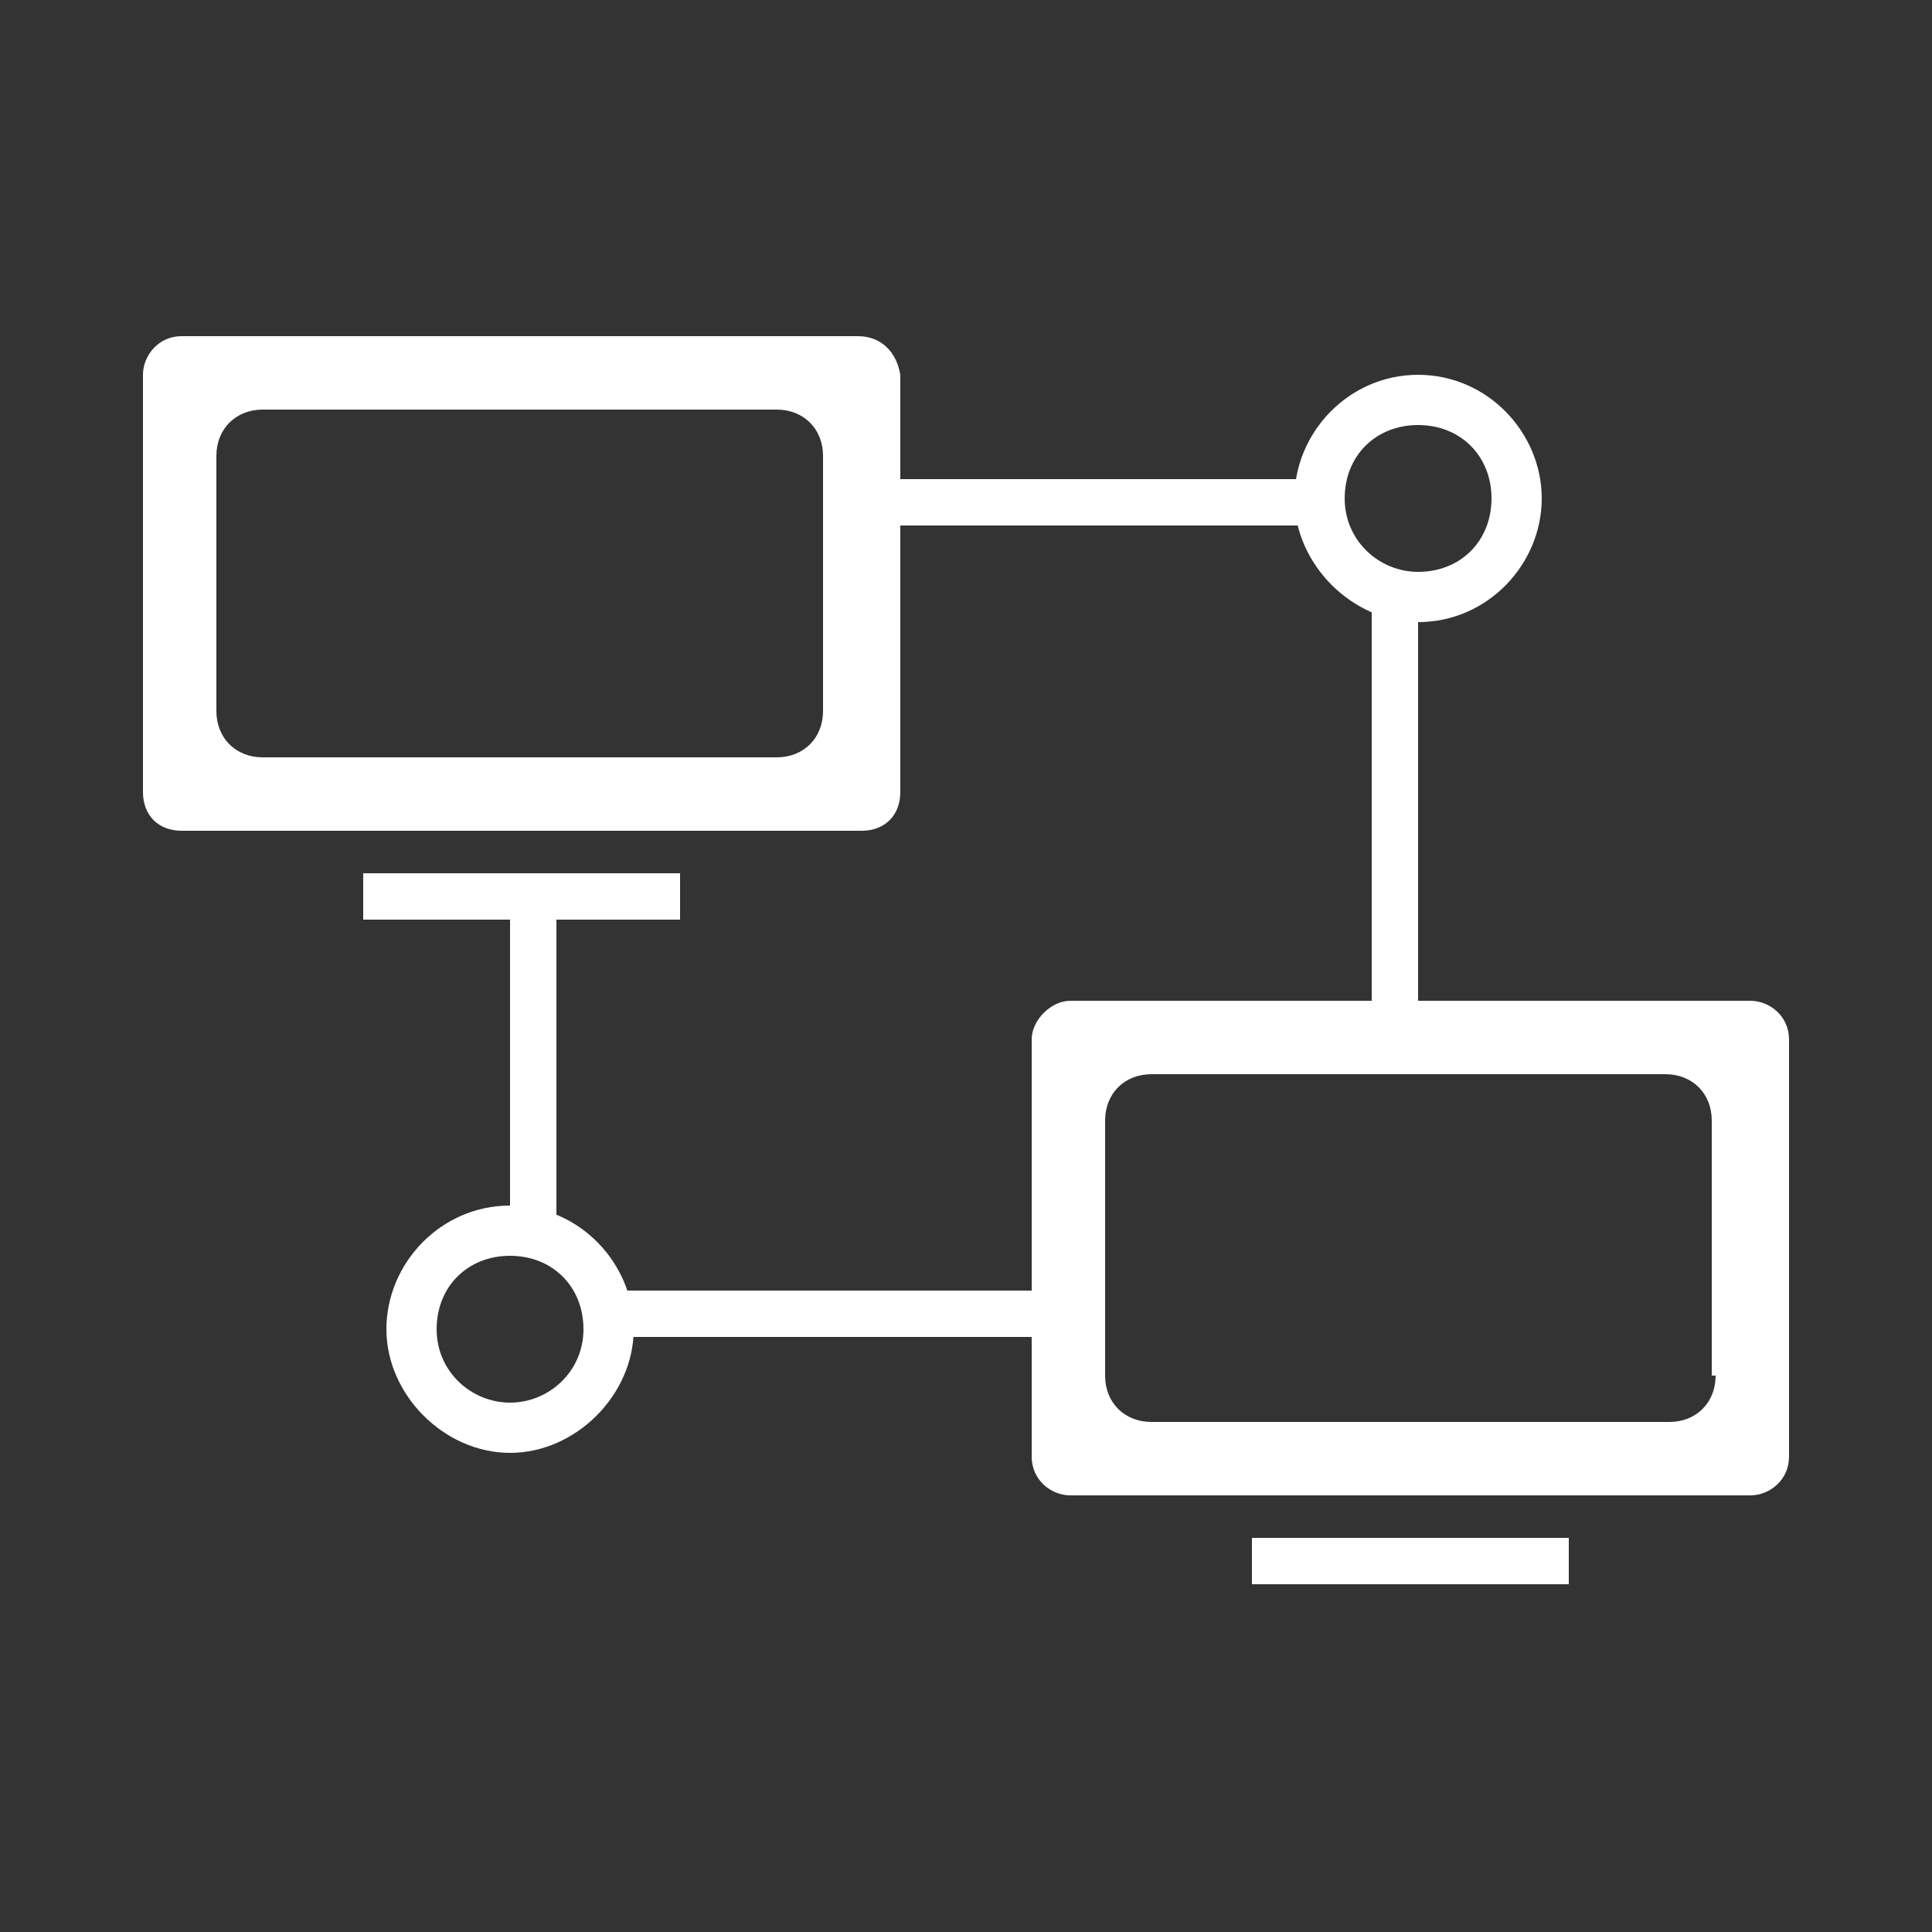 <?xml version="1.0" standalone="no"?><!DOCTYPE svg PUBLIC "-//W3C//DTD SVG 1.1//EN" "http://www.w3.org/Graphics/SVG/1.1/DTD/svg11.dtd"><svg t="1539010022403" class="icon" style="" viewBox="0 0 1024 1024" version="1.1" xmlns="http://www.w3.org/2000/svg" p-id="28048" xmlns:xlink="http://www.w3.org/1999/xlink" width="200" height="200"><rect x="0" y="0" width="1024" height="1024" fill="#333333" stroke="none"/><defs><style type="text/css"></style></defs><path d="M212.992 526.336 212.992 526.336 212.992 526.336 215.04 526.336 212.992 526.336Z" p-id="28049" fill="#ffffff"></path><path d="M927.744 530.432 567.296 530.432c-10.24 0-20.48 10.24-20.48 20.48l0 221.184c0 12.288 10.24 20.48 20.48 20.48l360.448 0c10.24 0 20.48-8.192 20.48-20.48L948.224 550.912C948.224 538.624 937.984 530.432 927.744 530.432zM909.312 729.088c0 14.336-10.24 24.576-24.576 24.576L610.304 753.664c-14.336 0-24.576-10.24-24.576-24.576L585.728 593.92c0-14.336 10.24-24.576 24.576-24.576l272.384 0c14.336 0 24.576 10.24 24.576 24.576L907.264 729.088z" p-id="28050" fill="#ffffff"></path><path d="M663.552 815.104l167.936 0 0 24.576-167.936 0 0-24.576Z" p-id="28051" fill="#ffffff"></path><path d="M454.656 178.176 96.256 178.176c-12.288 0-20.48 10.24-20.48 20.48l0 221.184c0 12.288 8.192 20.48 20.48 20.48l360.448 0c12.288 0 20.48-8.192 20.48-20.48L477.184 198.656C475.136 186.368 466.944 178.176 454.656 178.176zM436.224 376.832c0 14.336-10.24 24.576-24.576 24.576L139.264 401.408c-14.336 0-24.576-10.24-24.576-24.576l0-135.168c0-14.336 10.24-24.576 24.576-24.576l272.384 0c14.336 0 24.576 10.24 24.576 24.576L436.224 376.832z" p-id="28052" fill="#ffffff"></path><path d="M192.512 462.848l167.936 0 0 24.576-167.936 0 0-24.576Z" p-id="28053" fill="#ffffff"></path><path d="M727.04 313.344l24.576 0 0 223.232-24.576 0 0-223.232Z" p-id="28054" fill="#ffffff"></path><path d="M751.616 198.656c-36.864 0-65.536 30.72-65.536 65.536s30.72 65.536 65.536 65.536c36.864 0 65.536-30.72 65.536-65.536S788.48 198.656 751.616 198.656zM751.616 303.104c-20.48 0-38.912-16.384-38.912-38.912s16.384-38.912 38.912-38.912 38.912 16.384 38.912 38.912S774.144 303.104 751.616 303.104z" p-id="28055" fill="#ffffff"></path><path d="M323.584 684.032l223.232 0 0 24.576-223.232 0 0-24.576Z" p-id="28056" fill="#ffffff"></path><path d="M475.136 253.952l223.232 0 0 24.576-223.232 0 0-24.576Z" p-id="28057" fill="#ffffff"></path><path d="M270.336 487.424l24.576 0 0 169.984-24.576 0 0-169.984Z" p-id="28058" fill="#ffffff"></path><path d="M270.336 638.976c-36.864 0-65.536 30.72-65.536 65.536s30.72 65.536 65.536 65.536 65.536-30.72 65.536-65.536S307.2 638.976 270.336 638.976zM270.336 743.424c-20.48 0-38.912-16.384-38.912-38.912s16.384-38.912 38.912-38.912 38.912 16.384 38.912 38.912S290.816 743.424 270.336 743.424z" p-id="28059" fill="#ffffff"></path></svg>